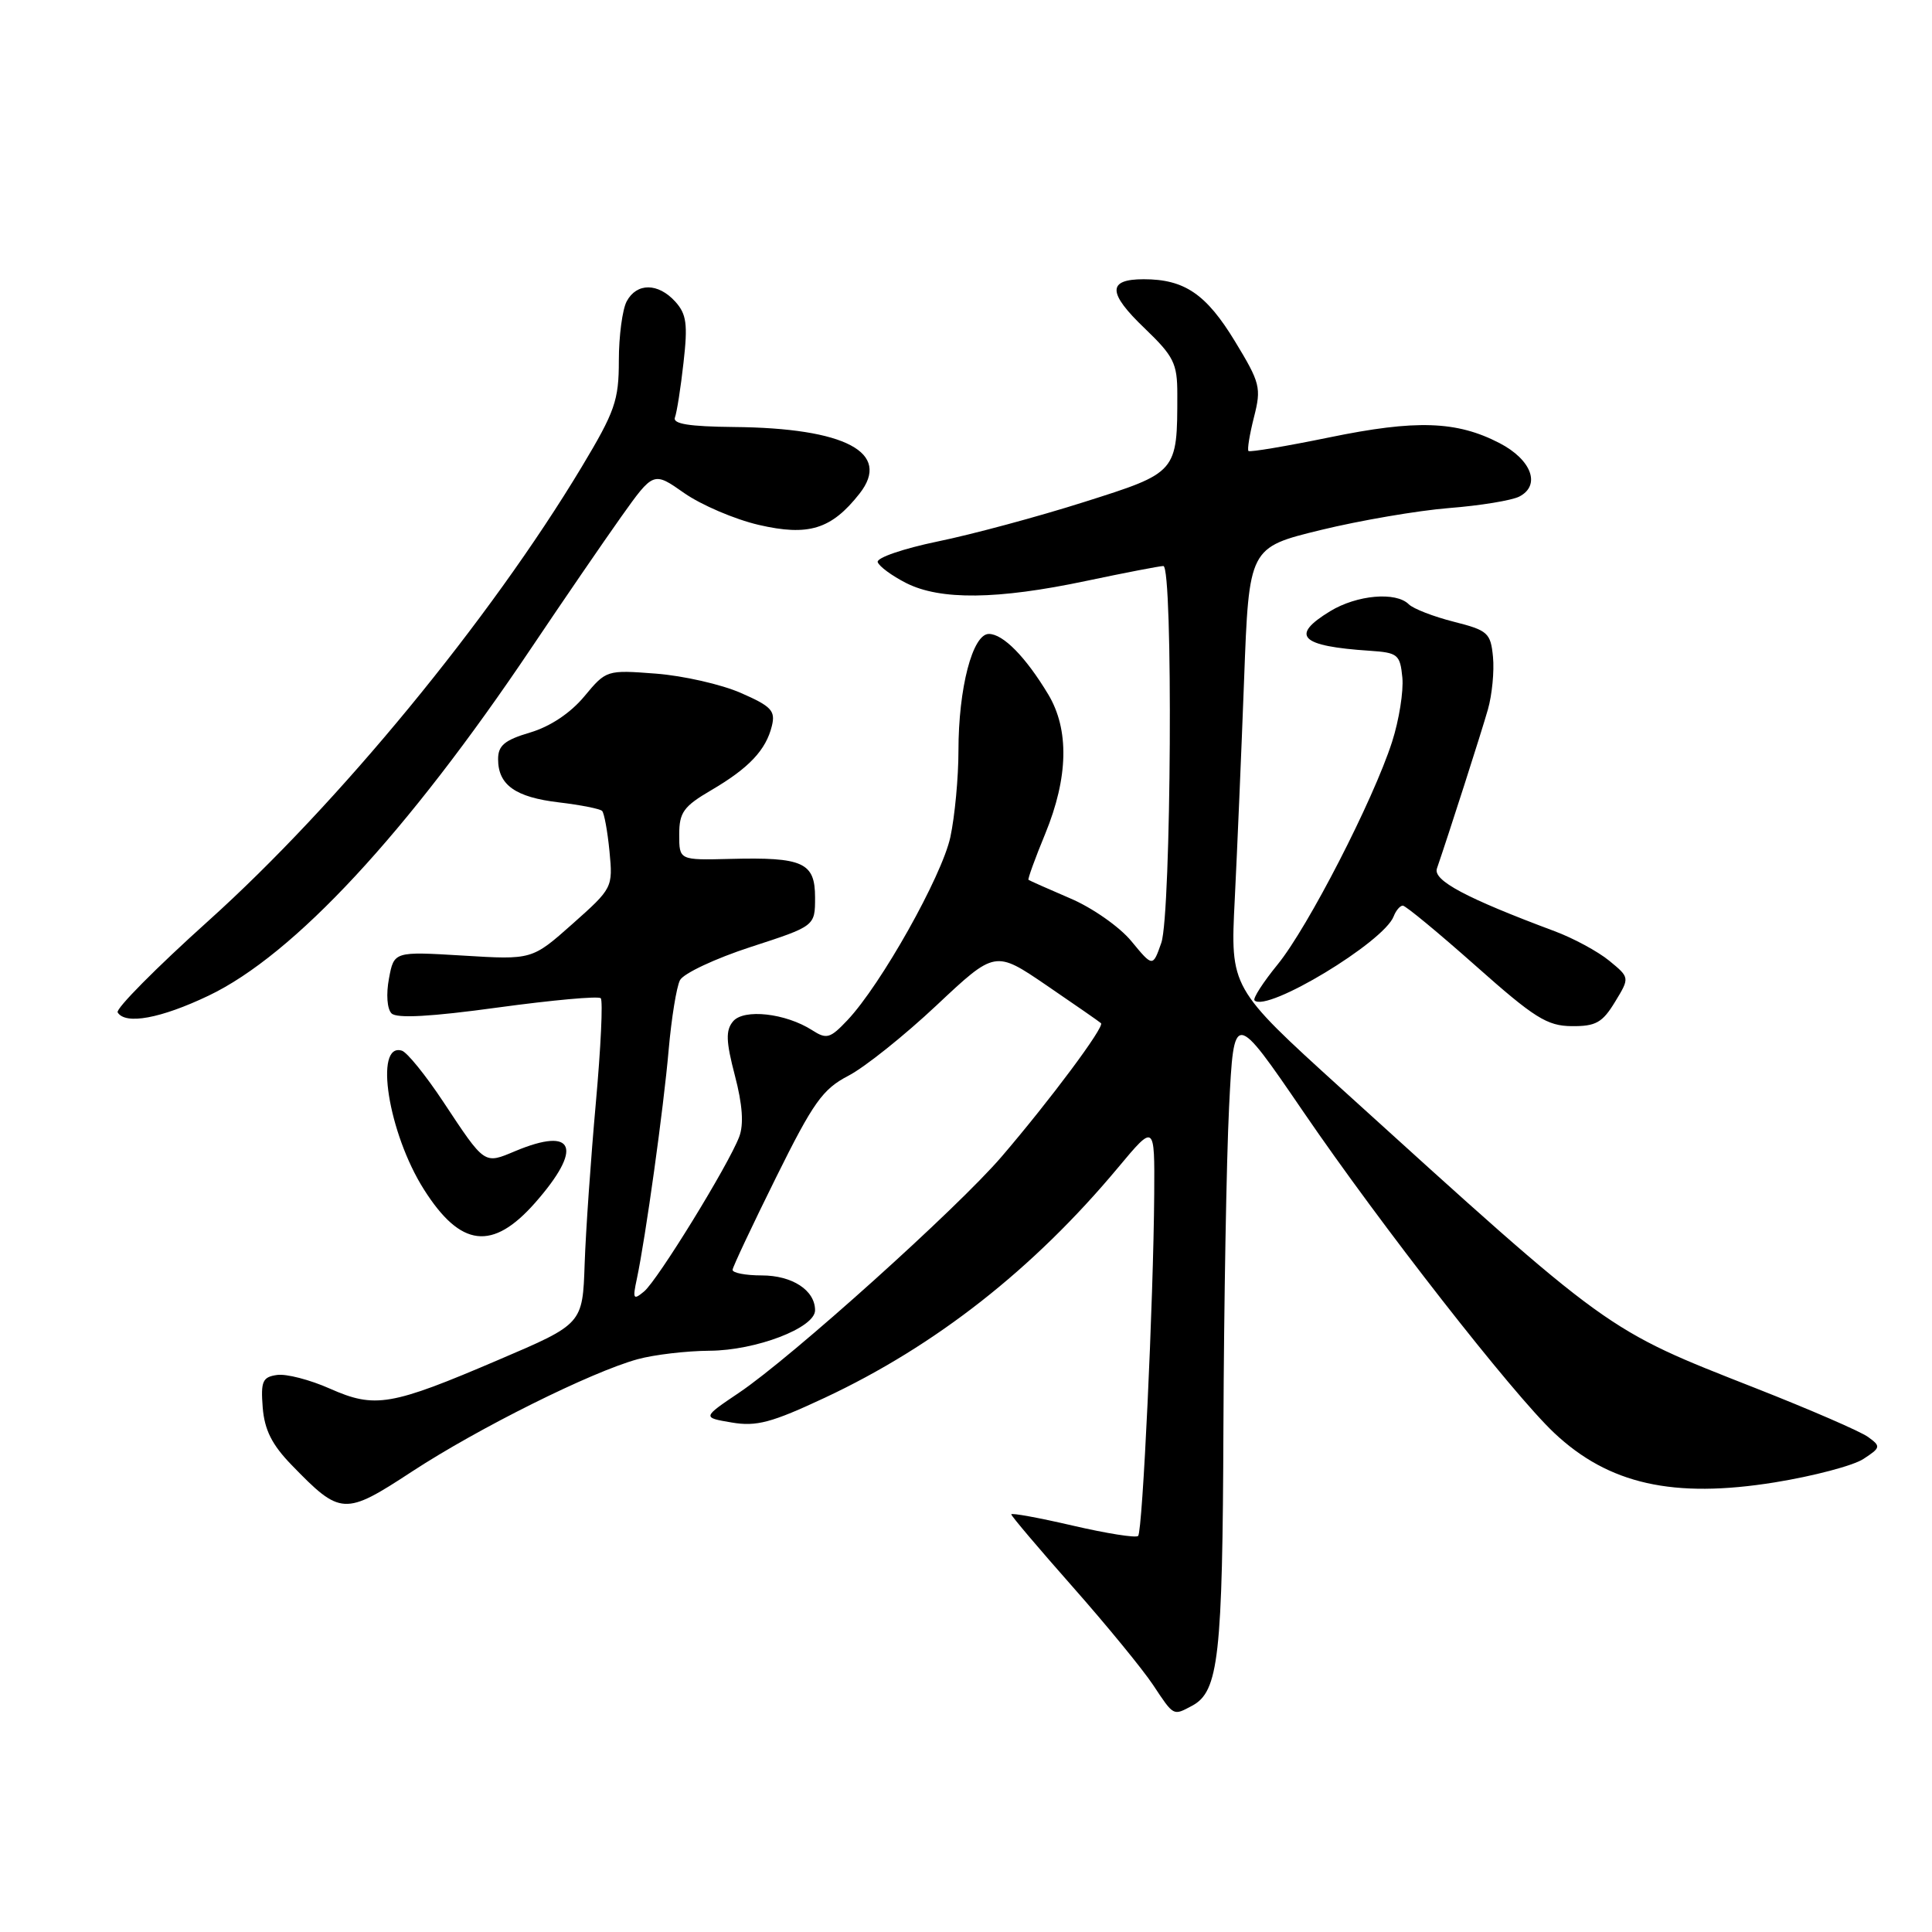 <?xml version="1.0" encoding="UTF-8" standalone="no"?>
<!DOCTYPE svg PUBLIC "-//W3C//DTD SVG 1.1//EN" "http://www.w3.org/Graphics/SVG/1.1/DTD/svg11.dtd" >
<svg xmlns="http://www.w3.org/2000/svg" xmlns:xlink="http://www.w3.org/1999/xlink" version="1.1" viewBox="0 0 256 256">
 <g >
 <path fill="currentColor"
d=" M 157.96 226.02 C 161.48 224.14 162.00 219.55 162.11 189.10 C 162.18 172.82 162.51 153.73 162.86 146.68 C 163.50 133.86 163.50 133.86 172.73 147.36 C 182.94 162.31 200.40 184.65 205.93 189.86 C 213.15 196.67 221.73 198.59 235.18 196.42 C 240.30 195.59 245.58 194.20 246.91 193.32 C 249.21 191.82 249.24 191.65 247.55 190.42 C 246.57 189.69 239.85 186.78 232.63 183.94 C 212.62 176.07 213.60 176.78 177.68 144.20 C 163.02 130.89 163.02 130.89 163.61 119.20 C 163.93 112.76 164.49 99.64 164.85 90.03 C 165.50 72.55 165.50 72.55 175.00 70.23 C 180.22 68.96 187.88 67.65 192.00 67.32 C 196.12 67.00 200.31 66.31 201.31 65.80 C 204.20 64.31 202.95 60.92 198.69 58.71 C 193.01 55.77 187.64 55.59 176.13 57.96 C 170.42 59.13 165.61 59.94 165.43 59.76 C 165.25 59.58 165.58 57.56 166.16 55.27 C 167.15 51.38 166.99 50.74 163.64 45.23 C 159.83 38.96 156.95 37.00 151.54 37.00 C 146.71 37.00 146.75 38.80 151.69 43.52 C 155.53 47.21 156.00 48.15 156.00 52.20 C 156.00 62.64 156.03 62.60 143.62 66.53 C 137.51 68.47 128.78 70.82 124.24 71.75 C 119.70 72.69 116.13 73.91 116.30 74.48 C 116.48 75.04 118.17 76.29 120.06 77.25 C 124.58 79.55 132.16 79.46 143.90 76.98 C 149.07 75.89 153.69 75.00 154.15 75.00 C 155.46 75.00 155.20 121.12 153.88 124.93 C 152.75 128.15 152.75 128.15 149.92 124.72 C 148.36 122.82 144.72 120.27 141.79 119.03 C 138.88 117.78 136.40 116.68 136.28 116.58 C 136.16 116.48 137.16 113.72 138.51 110.45 C 141.56 103.01 141.70 96.67 138.89 92.00 C 135.92 87.06 132.92 84.00 131.03 84.00 C 128.87 84.00 127.00 91.17 127.00 99.47 C 127.00 103.01 126.52 108.15 125.93 110.91 C 124.81 116.10 116.73 130.49 112.28 135.19 C 110.00 137.60 109.53 137.74 107.62 136.51 C 104.10 134.25 98.55 133.63 97.13 135.34 C 96.14 136.53 96.19 137.98 97.38 142.53 C 98.39 146.38 98.57 149.00 97.95 150.63 C 96.53 154.37 87.14 169.64 85.34 171.13 C 83.92 172.31 83.81 172.13 84.38 169.48 C 85.54 164.03 87.93 146.84 88.60 139.12 C 88.97 134.93 89.64 130.77 90.10 129.88 C 90.56 128.99 94.77 127.01 99.47 125.48 C 108.00 122.71 108.00 122.71 108.00 118.92 C 108.00 114.28 106.42 113.56 96.75 113.81 C 90.00 113.98 90.00 113.98 90.00 110.59 C 90.00 107.65 90.57 106.85 94.25 104.70 C 99.25 101.77 101.50 99.38 102.28 96.18 C 102.77 94.18 102.20 93.58 98.17 91.82 C 95.60 90.69 90.54 89.54 86.92 89.26 C 80.38 88.76 80.33 88.78 77.42 92.28 C 75.59 94.48 72.91 96.27 70.25 97.06 C 66.87 98.06 66.00 98.78 66.00 100.59 C 66.00 104.01 68.29 105.64 74.06 106.32 C 76.93 106.66 79.50 107.17 79.78 107.45 C 80.06 107.73 80.50 110.14 80.76 112.80 C 81.22 117.61 81.17 117.70 75.86 122.42 C 70.50 127.18 70.50 127.18 61.35 126.62 C 52.21 126.07 52.21 126.07 51.54 129.66 C 51.15 131.73 51.29 133.69 51.88 134.28 C 52.57 134.97 57.09 134.72 65.97 133.50 C 73.16 132.52 79.29 131.96 79.60 132.27 C 79.91 132.57 79.61 138.83 78.95 146.16 C 78.29 153.50 77.62 163.08 77.47 167.46 C 77.20 175.43 77.20 175.43 66.12 180.16 C 51.78 186.30 49.70 186.65 43.71 184.00 C 41.08 182.83 37.93 182.01 36.71 182.19 C 34.79 182.46 34.54 183.02 34.81 186.50 C 35.05 189.47 36.03 191.43 38.64 194.12 C 45.14 200.82 45.64 200.85 54.59 194.99 C 63.39 189.23 78.36 181.78 84.50 180.10 C 86.70 179.50 90.97 179.00 94.00 178.98 C 100.16 178.95 108.00 175.95 108.00 173.62 C 108.00 170.97 104.98 169.00 100.93 169.00 C 98.77 169.00 97.03 168.66 97.07 168.25 C 97.11 167.84 99.70 162.34 102.82 156.04 C 107.77 146.05 109.00 144.32 112.42 142.54 C 114.58 141.42 119.83 137.22 124.10 133.21 C 131.86 125.92 131.86 125.92 138.68 130.57 C 142.43 133.13 145.68 135.38 145.89 135.58 C 146.39 136.04 139.16 145.75 132.73 153.25 C 126.87 160.09 104.86 179.88 97.93 184.54 C 93.05 187.83 93.05 187.83 96.96 188.49 C 100.24 189.05 102.24 188.51 109.31 185.20 C 123.97 178.33 136.94 168.15 148.16 154.70 C 153.00 148.90 153.00 148.90 152.94 158.20 C 152.84 172.31 151.40 202.93 150.81 203.52 C 150.52 203.81 146.62 203.19 142.14 202.15 C 137.66 201.11 134.00 200.44 134.00 200.66 C 134.00 200.88 137.67 205.21 142.15 210.28 C 146.63 215.35 151.41 221.19 152.78 223.25 C 155.56 227.44 155.43 227.37 157.96 226.02 Z  M 70.92 159.36 C 77.28 152.12 76.17 149.23 68.29 152.52 C 64.11 154.27 64.31 154.41 58.72 145.97 C 56.40 142.47 53.94 139.43 53.25 139.22 C 49.53 138.07 51.45 150.17 56.18 157.62 C 61.04 165.29 65.26 165.79 70.92 159.36 Z  M 213.99 132.77 C 215.96 129.54 215.96 129.54 213.23 127.30 C 211.73 126.07 208.47 124.31 206.00 123.39 C 194.27 119.01 189.85 116.66 190.40 115.08 C 191.94 110.60 196.29 97.06 197.16 93.99 C 197.71 92.06 198.01 88.93 197.83 87.05 C 197.52 83.86 197.16 83.53 192.62 82.38 C 189.94 81.70 187.26 80.66 186.67 80.07 C 184.97 78.37 179.79 78.83 176.25 80.99 C 170.90 84.25 172.26 85.62 181.50 86.23 C 185.23 86.48 185.52 86.72 185.82 89.79 C 185.99 91.60 185.38 95.43 184.46 98.29 C 181.97 106.03 173.30 122.89 169.29 127.80 C 167.36 130.17 165.98 132.31 166.23 132.56 C 167.86 134.19 183.36 124.84 184.67 121.42 C 184.97 120.64 185.52 120.00 185.88 120.00 C 186.25 120.00 190.59 123.59 195.53 127.97 C 203.32 134.89 205.00 135.94 208.26 135.97 C 211.45 136.00 212.33 135.50 213.99 132.77 Z  M 27.64 131.93 C 38.94 126.54 53.93 110.39 70.41 85.85 C 74.60 79.61 79.96 71.79 82.31 68.48 C 86.59 62.47 86.59 62.47 90.67 65.34 C 92.92 66.91 97.35 68.81 100.53 69.55 C 107.13 71.08 110.17 70.14 113.89 65.41 C 118.17 59.97 112.03 56.71 97.24 56.58 C 91.32 56.52 89.11 56.17 89.43 55.32 C 89.68 54.67 90.20 51.39 90.57 48.04 C 91.15 42.96 90.97 41.62 89.48 39.97 C 87.20 37.46 84.37 37.45 83.04 39.93 C 82.47 41.00 82.00 44.53 82.00 47.77 C 82.00 53.07 81.49 54.52 77.08 61.87 C 64.90 82.13 44.82 106.54 27.62 122.01 C 20.71 128.22 15.30 133.68 15.59 134.15 C 16.62 135.82 21.31 134.95 27.64 131.93 Z "/>
</g>
</svg>